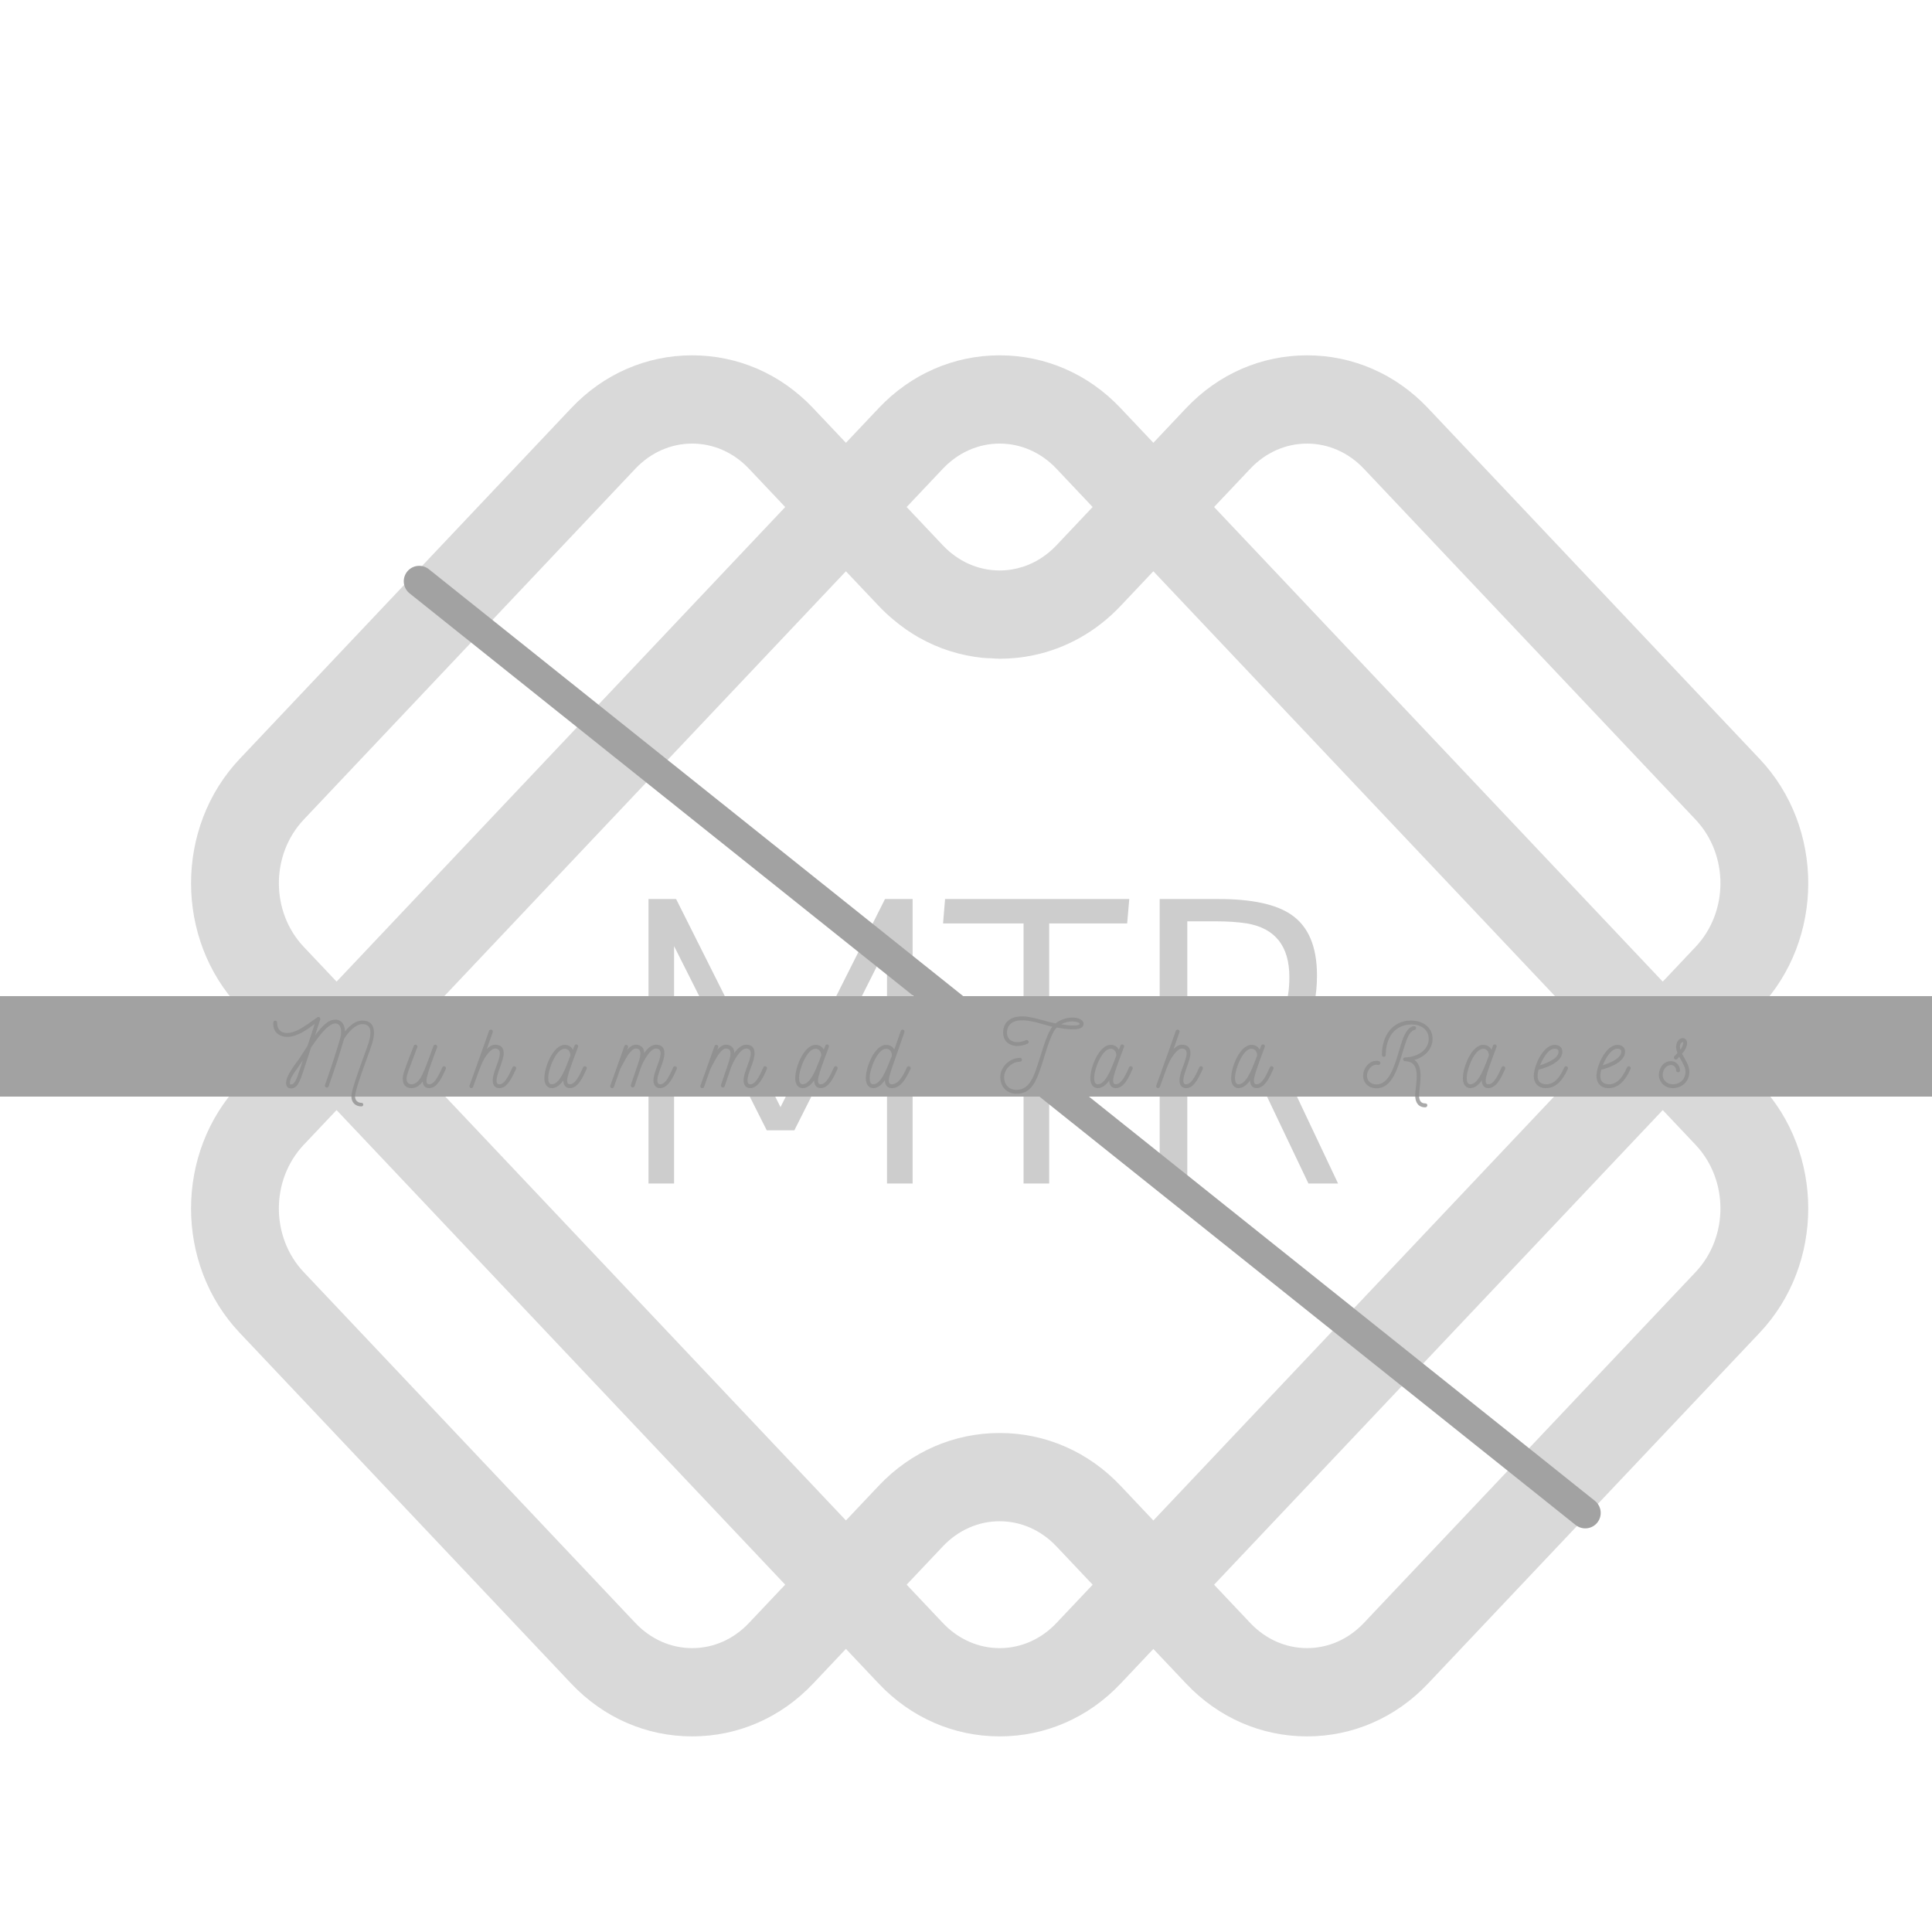 <svg xmlns="http://www.w3.org/2000/svg" xmlns:xlink="http://www.w3.org/1999/xlink" width="500" zoomAndPan="magnify" viewBox="0 0 375 375" height="500" preserveAspectRatio="xMidYMid meet" version="1.0"><defs><filter x="0%" y="0%" width="100%" height="100%" id="de567ae8cb"><feColorMatrix values="0 0 0 0 1 0 0 0 0 1 0 0 0 0 1 0 0 0 1 0" color-interpolation-filters="sRGB"/></filter><g/><mask id="f8466dc4dc"><g filter="url(#de567ae8cb)"><rect x="-37.5" width="450" fill="#000000" y="-37.5" height="450" fill-opacity="0.329"/></g></mask><clipPath id="ca1155dcb4"><path d="M 2 0.879 L 316 0.879 L 316 269.266 L 2 269.266 Z M 2 0.879 " clip-rule="nonzero"/></clipPath><clipPath id="2b6a65431b"><path d="M 299.523 135 L 306.547 127.57 C 319.125 114.262 319.125 92.613 306.547 79.312 L 242.16 11.203 C 235.918 4.602 227.586 0.969 218.695 0.969 C 209.805 0.973 201.473 4.605 195.234 11.207 L 188.867 17.945 L 182.496 11.207 C 176.258 4.605 167.926 0.969 159.035 0.969 C 150.145 0.969 141.812 4.602 135.57 11.203 L 129.195 17.949 L 122.809 11.199 C 116.57 4.602 108.238 0.969 99.348 0.969 C 90.457 0.969 82.121 4.605 75.887 11.207 L 11.516 79.309 C -1.059 92.613 -1.059 114.262 11.516 127.566 L 18.547 135 L 11.516 142.434 C -1.059 155.738 -1.062 177.383 11.516 190.691 L 75.883 258.793 C 82.125 265.395 90.457 269.031 99.348 269.031 C 108.238 269.031 116.57 265.398 122.809 258.801 L 129.191 252.047 L 135.57 258.797 C 141.812 265.398 150.141 269.031 159.031 269.031 C 167.922 269.031 176.254 265.398 182.496 258.797 L 188.863 252.059 L 195.234 258.793 C 201.473 265.395 209.805 269.031 218.695 269.031 C 218.695 269.031 218.695 269.031 218.699 269.031 C 227.586 269.031 235.918 265.398 242.16 258.797 L 306.547 190.691 C 319.121 177.387 319.121 155.738 306.547 142.43 Z M 135.57 220.375 L 129.195 227.117 L 42.117 135 L 85.652 88.941 L 129.191 42.883 L 135.57 49.625 C 136.457 50.566 137.395 51.426 138.363 52.246 C 139.949 53.582 141.625 54.766 143.391 55.766 C 143.398 55.77 143.402 55.77 143.406 55.77 C 145.301 56.84 147.289 57.707 149.348 58.363 C 149.371 58.371 149.398 58.375 149.426 58.383 C 151.465 59.027 153.57 59.469 155.723 59.688 C 156.273 59.746 156.836 59.746 157.395 59.773 C 157.938 59.801 158.477 59.859 159.027 59.859 C 161.25 59.859 163.438 59.633 165.566 59.188 C 171.953 57.855 177.812 54.574 182.492 49.625 L 188.379 43.395 L 188.863 42.879 L 275.949 135 L 188.867 227.125 L 182.492 220.379 C 176.254 213.781 167.922 210.145 159.031 210.145 C 159.027 210.145 159.027 210.145 159.027 210.145 C 150.141 210.145 141.809 213.777 135.57 220.375 Z M 207.68 22.977 C 210.648 19.832 214.562 18.102 218.699 18.102 C 222.832 18.102 226.746 19.832 229.719 22.973 L 294.105 91.078 C 300.547 97.895 300.547 108.984 294.105 115.797 L 287.738 122.535 L 200.652 30.41 Z M 148.012 22.973 C 150.988 19.832 154.898 18.098 159.035 18.098 C 163.168 18.098 167.082 19.832 170.055 22.973 L 177.082 30.41 L 170.051 37.852 C 168.191 39.816 165.969 41.23 163.551 42.012 C 162.102 42.48 160.582 42.727 159.031 42.727 C 154.898 42.727 150.984 40.996 148.012 37.855 L 140.98 30.414 Z M 23.961 115.793 C 17.52 108.98 17.52 97.895 23.957 91.078 L 88.328 22.973 C 91.301 19.832 95.215 18.098 99.348 18.098 C 103.48 18.098 107.395 19.828 110.367 22.973 L 117.41 30.418 L 73.871 76.477 L 30.332 122.531 Z M 99.348 251.902 C 95.215 251.902 91.301 250.168 88.328 247.023 L 23.957 178.922 C 17.516 172.105 17.516 161.02 23.957 154.203 L 30.328 147.465 L 117.406 239.582 L 110.363 247.027 C 107.398 250.172 103.484 251.902 99.348 251.902 Z M 159.035 251.902 C 154.898 251.902 150.988 250.168 148.012 247.027 L 140.98 239.582 L 148.012 232.145 C 150.98 229.004 154.895 227.273 159.031 227.273 C 163.164 227.273 167.078 229.004 170.051 232.148 L 177.086 239.59 L 170.055 247.027 C 167.082 250.168 163.168 251.902 159.035 251.902 Z M 294.105 178.922 L 229.715 247.027 C 226.746 250.168 222.832 251.898 218.695 251.898 C 214.562 251.898 210.648 250.168 207.68 247.027 L 200.652 239.59 L 287.738 147.465 L 294.105 154.203 C 300.547 161.016 300.547 172.105 294.105 178.922 Z M 294.105 178.922 " clip-rule="nonzero"/></clipPath><clipPath id="d3038ab601"><rect x="0" width="318" y="0" height="271"/></clipPath><mask id="0c861fbe69"><g filter="url(#de567ae8cb)"><rect x="-37.5" width="450" fill="#000000" y="-37.5" height="450" fill-opacity="0.329"/></g></mask><clipPath id="6f5e049100"><rect x="0" width="142" y="0" height="95"/></clipPath><mask id="21bf294caa"><g filter="url(#de567ae8cb)"><rect x="-37.5" width="450" fill="#000000" y="-37.5" height="450" fill-opacity="0.737"/></g></mask><clipPath id="617935519b"><path d="M 0.078 4 L 21 4 L 21 22 L 0.078 22 Z M 0.078 4 " clip-rule="nonzero"/></clipPath><clipPath id="7abf250888"><rect x="0" width="284" y="0" height="23"/></clipPath></defs><g mask="url(#f8466dc4dc)"><g transform="matrix(1, 0, 0, 1, 35, 68)"><g clip-path="url(#d3038ab601)"><g clip-path="url(#ca1155dcb4)"><g clip-path="url(#2b6a65431b)"><path fill="#8b8b8b" d="M 0.281 0.969 L 0.281 269.031 L 317.32 269.031 L 317.32 0.969 Z M 0.281 0.969 " fill-opacity="1" fill-rule="nonzero"/></g></g></g></g></g><g mask="url(#0c861fbe69)"><g transform="matrix(1, 0, 0, 1, 119, 156)"><g clip-path="url(#6f5e049100)"><g fill="#666666" fill-opacity="1"><g transform="translate(1.184, 73.722)"><g><path d="M 5.688 0 L 5.688 -55.219 L 11.047 -55.219 L 31.312 -14.828 L 51.594 -55.219 L 56.953 -55.219 L 56.953 0 L 51.984 0 L 51.984 -46.078 L 34 -10.328 L 28.641 -10.328 L 10.656 -46.078 L 10.656 0 Z M 5.688 0 "/></g></g></g><g fill="#666666" fill-opacity="1"><g transform="translate(60.501, 73.722)"><g><path d="M 19.172 0 L 19.172 -50.484 L 3.547 -50.484 L 3.938 -55.219 L 39.688 -55.219 L 39.281 -50.484 L 24.141 -50.484 L 24.141 0 Z M 19.172 0 "/></g></g></g><g fill="#666666" fill-opacity="1"><g transform="translate(99.782, 73.722)"><g><path d="M 36.844 -40.391 C 36.844 -32.816 34.238 -27.742 29.031 -25.172 L 40.938 0 L 35.188 0 L 23.984 -23.516 C 22.086 -23.191 20.008 -23.031 17.75 -23.031 L 11.672 -23.031 L 11.672 0 L 6.312 0 L 6.312 -55.219 L 17.75 -55.219 C 24.164 -55.219 28.848 -54.219 31.797 -52.219 C 35.16 -49.957 36.844 -46.016 36.844 -40.391 Z M 11.672 -50.891 L 11.672 -27.375 L 17.359 -27.375 C 22.035 -27.375 25.555 -28.32 27.922 -30.219 C 30.297 -32.113 31.484 -35.398 31.484 -40.078 C 31.484 -46.066 28.742 -49.535 23.266 -50.484 C 21.535 -50.754 19.566 -50.891 17.359 -50.891 Z M 11.672 -50.891 "/></g></g></g></g></g></g><path stroke-linecap="butt" transform="matrix(0.751, 0, 0, 0.75, -19.322, 193.347)" fill="none" stroke-linejoin="miter" d="M 0.002 13.001 L 551.523 13.001 " stroke="#a2a2a2" stroke-width="26" stroke-opacity="1" stroke-miterlimit="4"/><path stroke-linecap="round" transform="matrix(0.587, 0.469, -0.468, 0.586, 80.899, 108.611)" fill="none" stroke-linejoin="miter" d="M 3.998 3.999 L 389.55 4 " stroke="#a2a2a2" stroke-width="8" stroke-opacity="1" stroke-miterlimit="4"/><g mask="url(#21bf294caa)"><g transform="matrix(1, 0, 0, 1, 52, 193)"><g clip-path="url(#7abf250888)"><g clip-path="url(#617935519b)"><g fill="#8b8b8b" fill-opacity="1"><g transform="translate(1.033, 18.204)"><g><path d="M 19.555 -10.77 C 19.555 -12.316 18.773 -13.113 17.266 -13.113 C 16.023 -13.113 14.887 -12.191 13.93 -11.02 C 13.93 -12.262 13.254 -13.289 12.102 -13.289 C 10.629 -13.289 9.566 -12.086 8.129 -10.258 L 9.121 -13.309 C 9.176 -13.484 9.102 -13.805 8.766 -13.805 C 8.695 -13.805 8.625 -13.789 8.555 -13.734 C 8.305 -13.559 7.984 -13.344 7.664 -13.113 C 6.176 -12.031 4.312 -10.699 2.68 -10.699 C 1.508 -10.699 0.762 -11.355 0.762 -12.688 C 0.762 -12.902 0.621 -13.098 0.391 -13.098 C 0.215 -13.098 0.035 -12.953 0.02 -12.777 C -0.16 -11.055 1.027 -9.953 2.68 -9.953 C 4.754 -9.953 6.582 -11.391 8.055 -12.457 L 6.672 -8.234 C 6.637 -8.164 5.109 -5.785 5.004 -5.645 C 3.441 -3.602 2.504 -2.059 2.484 -1.066 C 2.484 -0.445 2.77 0.055 3.426 0.055 C 4.598 0.055 5.074 -0.906 6.016 -3.816 L 7.348 -7.898 C 8.695 -9.848 10.594 -12.547 12.066 -12.547 C 12.863 -12.547 13.184 -11.816 13.184 -10.914 C 13.184 -10.488 13.098 -9.973 12.918 -9.371 C 12.102 -6.617 11.055 -3.441 10.043 -0.602 C 9.973 -0.371 10.113 -0.105 10.398 -0.105 C 10.559 -0.105 10.699 -0.195 10.754 -0.355 C 12.367 -4.988 12.582 -5.66 13.754 -9.566 C 14.605 -10.895 15.969 -12.422 17.266 -12.422 C 18.312 -12.422 18.863 -11.941 18.863 -10.77 C 18.863 -9.547 18.332 -8.234 17.602 -6.227 C 16.84 -4.117 15.172 0.336 15.172 1.613 C 15.172 2.734 15.898 3.551 17.125 3.551 C 17.32 3.551 17.48 3.391 17.48 3.195 C 17.48 3 17.32 2.855 17.125 2.855 C 16.434 2.855 15.883 2.414 15.883 1.613 C 15.883 0.516 17.496 -3.902 18.258 -5.98 C 19.004 -8.039 19.59 -9.492 19.555 -10.77 Z M 5.305 -4.047 C 4.523 -1.613 4.152 -0.711 3.426 -0.711 C 3.301 -0.711 3.23 -0.816 3.23 -0.992 C 3.246 -2.059 4.012 -2.805 5.625 -5.219 C 5.715 -5.34 5.715 -5.34 5.75 -5.414 Z M 5.305 -4.047 "/></g></g></g></g><g fill="#8b8b8b" fill-opacity="1"><g transform="translate(26.425, 18.204)"><g><path d="M 7.934 -4.223 C 7.879 -4.242 7.824 -4.258 7.773 -4.258 C 7.629 -4.258 7.488 -4.172 7.434 -4.027 C 6.422 -1.758 5.73 -0.746 4.879 -0.746 C 4.508 -0.746 4.348 -0.977 4.348 -1.492 C 4.348 -1.969 4.754 -3.406 5.43 -5.234 C 5.695 -5.945 6.035 -6.902 6.422 -7.934 C 6.512 -8.164 6.336 -8.43 6.051 -8.43 C 5.91 -8.43 5.766 -8.34 5.715 -8.199 C 4.793 -5.68 4.133 -3.797 3.512 -2.555 C 2.93 -1.348 2.199 -0.746 1.473 -0.746 C 0.836 -0.746 0.496 -1.117 0.496 -1.844 C 0.496 -2.555 0.691 -2.93 2.574 -7.934 C 2.66 -8.164 2.52 -8.43 2.219 -8.43 C 2.074 -8.43 1.934 -8.34 1.883 -8.199 C 0.176 -3.781 -0.25 -2.734 -0.25 -1.844 C -0.25 -0.641 0.336 0 1.457 0 L 1.473 0 C 2.27 0 3.086 -0.531 3.602 -1.262 C 3.707 -0.48 4.098 0 4.879 0 C 6.07 0 6.957 -1.082 8.109 -3.727 C 8.129 -3.781 8.145 -3.832 8.145 -3.887 C 8.145 -4.027 8.055 -4.152 7.934 -4.223 Z M 7.934 -4.223 "/></g></g></g><g fill="#8b8b8b" fill-opacity="1"><g transform="translate(40.088, 18.204)"><g><path d="M 7.879 -4.223 C 7.824 -4.242 7.773 -4.258 7.719 -4.258 C 7.578 -4.258 7.453 -4.172 7.383 -4.027 C 6.371 -1.738 5.68 -0.746 4.828 -0.746 C 4.453 -0.746 4.293 -0.977 4.293 -1.492 C 4.293 -2.77 5.68 -5.414 5.68 -6.762 C 5.68 -7.703 5.27 -8.43 4.012 -8.43 C 3.441 -8.43 2.91 -8.109 2.395 -7.594 C 3 -9.281 3.391 -10.398 3.551 -10.859 C 3.637 -11.09 3.461 -11.355 3.195 -11.355 C 3.035 -11.355 2.891 -11.27 2.84 -11.125 C 2.254 -9.406 0.727 -5.18 -0.957 -0.496 C -1.027 -0.301 -0.922 -0.09 -0.727 -0.02 C -0.531 0.035 -0.32 -0.055 -0.25 -0.266 C 1.332 -4.598 1.492 -5.289 2.609 -6.707 C 3.07 -7.277 3.566 -7.684 4.012 -7.684 C 4.703 -7.684 4.934 -7.277 4.934 -6.762 C 4.934 -5.395 3.551 -3.125 3.551 -1.492 C 3.551 -0.621 3.957 0 4.828 0 C 6.035 0 6.867 -1.047 8.074 -3.727 C 8.09 -3.781 8.109 -3.832 8.109 -3.867 C 8.109 -4.027 8.02 -4.152 7.879 -4.223 Z M 7.879 -4.223 "/></g></g></g><g fill="#8b8b8b" fill-opacity="1"><g transform="translate(53.717, 18.204)"><g><path d="M 7.949 -4.223 C 7.898 -4.242 7.844 -4.258 7.789 -4.258 C 7.648 -4.258 7.523 -4.172 7.453 -4.027 L 7.434 -3.977 C 6.848 -2.66 5.996 -0.746 4.898 -0.746 C 4.523 -0.746 4.367 -0.957 4.367 -1.492 C 4.367 -2.27 4.949 -3.816 5.59 -5.605 L 6.477 -7.984 C 6.566 -8.199 6.422 -8.48 6.141 -8.48 C 5.98 -8.48 5.84 -8.395 5.785 -8.25 C 5.695 -8.02 5.59 -7.754 5.484 -7.453 C 5.164 -8.09 4.613 -8.395 3.867 -8.395 C 1.738 -8.395 -0.055 -4.242 -0.055 -1.918 C -0.055 -0.852 0.406 0 1.402 0 C 2.164 0 2.91 -0.496 3.621 -1.492 C 3.621 -0.621 4.047 0 4.898 0 C 6.496 0 7.453 -2.184 8.129 -3.672 L 8.145 -3.727 C 8.164 -3.781 8.18 -3.832 8.18 -3.887 C 8.18 -4.027 8.09 -4.152 7.949 -4.223 Z M 1.383 -0.746 C 0.852 -0.746 0.691 -1.262 0.691 -2.039 C 0.727 -3.797 2.234 -7.613 3.867 -7.648 C 4.508 -7.648 4.969 -7.168 5.004 -6.352 L 4.578 -5.219 C 3.867 -3.406 2.82 -0.746 1.383 -0.746 Z M 1.383 -0.746 "/></g></g></g><g fill="#8b8b8b" fill-opacity="1"><g transform="translate(67.416, 18.204)"><g><path d="M 11.977 -3.887 C 11.977 -4.082 11.781 -4.258 11.605 -4.258 C 11.465 -4.258 11.305 -4.172 11.25 -4.027 C 10.293 -1.793 9.582 -0.746 8.711 -0.746 C 8.34 -0.746 8.18 -0.977 8.18 -1.492 C 8.18 -3.016 9.547 -5.059 9.547 -6.762 C 9.547 -7.703 9.156 -8.43 7.879 -8.43 C 7.043 -8.43 6.141 -7.613 5.625 -6.797 C 5.625 -7.738 5.059 -8.43 3.992 -8.43 C 3.391 -8.43 2.82 -8.02 2.309 -7.418 C 2.359 -7.594 2.414 -7.738 2.484 -7.898 C 2.574 -8.129 2.395 -8.395 2.129 -8.395 C 1.969 -8.395 1.828 -8.305 1.773 -8.145 C 0.871 -5.59 -0.055 -3.035 -0.957 -0.48 C -1.027 -0.285 -0.922 -0.07 -0.727 0 C -0.531 0.055 -0.32 -0.035 -0.25 -0.25 L 0.957 -3.672 C 1.066 -3.957 2.129 -5.91 2.449 -6.387 C 2.965 -7.117 3.496 -7.684 3.992 -7.684 C 4.633 -7.684 4.879 -7.348 4.879 -6.691 C 4.879 -6.07 4.613 -5.27 4.242 -4.188 C 4.223 -4.152 3.051 -0.676 3.035 -0.621 C 2.945 -0.391 3.125 -0.125 3.391 -0.125 C 3.551 -0.125 3.691 -0.215 3.746 -0.371 C 3.727 -0.336 4.914 -3.816 4.949 -3.922 C 5.465 -5.359 6.848 -7.684 7.879 -7.684 C 8.59 -7.684 8.801 -7.277 8.801 -6.762 C 8.801 -5.305 7.418 -3.105 7.418 -1.492 C 7.418 -0.621 7.844 0 8.711 0 C 10.293 0 11.27 -2.184 11.926 -3.672 C 11.961 -3.797 11.977 -3.832 11.977 -3.887 Z M 11.977 -3.887 "/></g></g></g><g fill="#8b8b8b" fill-opacity="1"><g transform="translate(84.912, 18.204)"><g><path d="M 11.977 -3.887 C 11.977 -4.082 11.781 -4.258 11.605 -4.258 C 11.465 -4.258 11.305 -4.172 11.25 -4.027 C 10.293 -1.793 9.582 -0.746 8.711 -0.746 C 8.34 -0.746 8.18 -0.977 8.18 -1.492 C 8.18 -3.016 9.547 -5.059 9.547 -6.762 C 9.547 -7.703 9.156 -8.43 7.879 -8.43 C 7.043 -8.43 6.141 -7.613 5.625 -6.797 C 5.625 -7.738 5.059 -8.43 3.992 -8.43 C 3.391 -8.43 2.82 -8.02 2.309 -7.418 C 2.359 -7.594 2.414 -7.738 2.484 -7.898 C 2.574 -8.129 2.395 -8.395 2.129 -8.395 C 1.969 -8.395 1.828 -8.305 1.773 -8.145 C 0.871 -5.59 -0.055 -3.035 -0.957 -0.48 C -1.027 -0.285 -0.922 -0.07 -0.727 0 C -0.531 0.055 -0.32 -0.035 -0.25 -0.25 L 0.957 -3.672 C 1.066 -3.957 2.129 -5.91 2.449 -6.387 C 2.965 -7.117 3.496 -7.684 3.992 -7.684 C 4.633 -7.684 4.879 -7.348 4.879 -6.691 C 4.879 -6.07 4.613 -5.27 4.242 -4.188 C 4.223 -4.152 3.051 -0.676 3.035 -0.621 C 2.945 -0.391 3.125 -0.125 3.391 -0.125 C 3.551 -0.125 3.691 -0.215 3.746 -0.371 C 3.727 -0.336 4.914 -3.816 4.949 -3.922 C 5.465 -5.359 6.848 -7.684 7.879 -7.684 C 8.59 -7.684 8.801 -7.277 8.801 -6.762 C 8.801 -5.305 7.418 -3.105 7.418 -1.492 C 7.418 -0.621 7.844 0 8.711 0 C 10.293 0 11.27 -2.184 11.926 -3.672 C 11.961 -3.797 11.977 -3.832 11.977 -3.887 Z M 11.977 -3.887 "/></g></g></g><g fill="#8b8b8b" fill-opacity="1"><g transform="translate(102.408, 18.204)"><g><path d="M 7.949 -4.223 C 7.898 -4.242 7.844 -4.258 7.789 -4.258 C 7.648 -4.258 7.523 -4.172 7.453 -4.027 L 7.434 -3.977 C 6.848 -2.66 5.996 -0.746 4.898 -0.746 C 4.523 -0.746 4.367 -0.957 4.367 -1.492 C 4.367 -2.27 4.949 -3.816 5.59 -5.605 L 6.477 -7.984 C 6.566 -8.199 6.422 -8.48 6.141 -8.48 C 5.98 -8.48 5.84 -8.395 5.785 -8.25 C 5.695 -8.02 5.59 -7.754 5.484 -7.453 C 5.164 -8.09 4.613 -8.395 3.867 -8.395 C 1.738 -8.395 -0.055 -4.242 -0.055 -1.918 C -0.055 -0.852 0.406 0 1.402 0 C 2.164 0 2.91 -0.496 3.621 -1.492 C 3.621 -0.621 4.047 0 4.898 0 C 6.496 0 7.453 -2.184 8.129 -3.672 L 8.145 -3.727 C 8.164 -3.781 8.18 -3.832 8.18 -3.887 C 8.18 -4.027 8.09 -4.152 7.949 -4.223 Z M 1.383 -0.746 C 0.852 -0.746 0.691 -1.262 0.691 -2.039 C 0.727 -3.797 2.234 -7.613 3.867 -7.648 C 4.508 -7.648 4.969 -7.168 5.004 -6.352 L 4.578 -5.219 C 3.867 -3.406 2.82 -0.746 1.383 -0.746 Z M 1.383 -0.746 "/></g></g></g><g fill="#8b8b8b" fill-opacity="1"><g transform="translate(116.108, 18.204)"><g><path d="M 8.43 -4.223 C 8.375 -4.242 8.324 -4.258 8.285 -4.258 C 8.145 -4.258 8.004 -4.172 7.934 -4.047 C 7.098 -2.219 6.246 -0.746 4.969 -0.746 C 4.559 -0.746 4.402 -1.066 4.402 -1.492 C 4.402 -1.953 4.719 -3 4.988 -3.816 C 5.145 -4.312 7.258 -10.344 7.434 -10.859 C 7.508 -11.055 7.383 -11.355 7.082 -11.355 C 6.938 -11.355 6.797 -11.27 6.742 -11.125 L 5.801 -8.41 L 5.465 -7.488 C 5.18 -8.039 4.668 -8.395 3.867 -8.395 C 1.723 -8.395 -0.055 -4.242 -0.055 -1.918 C -0.055 -0.852 0.406 0 1.402 0 C 2.309 0 3.035 -0.676 3.656 -1.562 C 3.656 -0.566 4.133 0 4.969 0 C 6.602 0 7.594 -1.508 8.625 -3.727 C 8.641 -3.781 8.66 -3.832 8.66 -3.887 C 8.66 -4.027 8.57 -4.152 8.43 -4.223 Z M 1.383 -0.746 C 0.852 -0.746 0.691 -1.262 0.691 -2.039 C 0.727 -3.797 2.234 -7.594 3.867 -7.648 C 4.559 -7.648 4.969 -7.168 5.004 -6.352 C 5.004 -6.316 5.004 -6.281 4.988 -6.227 C 4.863 -5.945 4.738 -5.59 4.578 -5.219 C 3.867 -3.406 2.82 -0.746 1.383 -0.746 Z M 1.383 -0.746 "/></g></g></g><g fill="#8b8b8b" fill-opacity="1"><g transform="translate(130.286, 18.204)"><g/></g></g><g fill="#8b8b8b" fill-opacity="1"><g transform="translate(142.158, 18.204)"><g><path d="M 16.164 -12.477 C 16.164 -13.289 15.047 -13.699 14.02 -13.699 C 12.938 -13.699 11.621 -13.309 10.734 -12.562 C 8.711 -12.938 6.141 -13.93 4.242 -13.93 C 1.918 -13.93 0.551 -12.758 0.551 -10.77 C 0.551 -9.156 1.688 -8.18 3.336 -8.18 C 3.977 -8.18 4.668 -8.34 5.289 -8.625 C 5.43 -8.695 5.5 -8.82 5.5 -8.961 C 5.5 -9.102 5.395 -9.332 5.145 -9.332 C 5.074 -9.332 5.023 -9.316 4.969 -9.297 C 4.453 -9.066 3.887 -8.926 3.355 -8.926 C 2.129 -8.926 1.312 -9.527 1.297 -10.77 C 1.297 -12.281 2.379 -13.168 4.207 -13.168 C 6.211 -13.168 8.535 -12.262 10.098 -11.926 C 9.992 -11.766 9.867 -11.605 9.777 -11.445 C 9.031 -10.168 8.41 -8.215 7.969 -6.777 C 6.727 -3.07 6.086 0.371 3.07 0.336 C 1.773 0.336 0.746 -0.602 0.746 -2.113 C 0.746 -3.727 2.27 -5.129 3.832 -5.129 C 4.047 -5.129 4.207 -5.289 4.207 -5.5 C 4.207 -5.715 4.047 -5.875 3.832 -5.875 C 1.883 -5.875 0 -4.207 0 -2.113 C 0 -0.285 1.262 1.082 3.07 1.082 C 6.211 1.137 7.117 -1.383 8.676 -6.547 C 9.121 -7.949 9.723 -9.883 10.418 -11.074 C 10.574 -11.32 10.754 -11.551 10.965 -11.766 C 12.086 -11.551 13.184 -11.41 14.055 -11.41 C 15.297 -11.41 16.129 -11.676 16.164 -12.477 Z M 14.055 -12.156 C 13.469 -12.156 12.652 -12.242 11.801 -12.387 C 12.402 -12.723 13.309 -12.953 14 -12.953 C 14.516 -12.953 15.402 -12.758 15.402 -12.492 C 15.402 -12.242 14.887 -12.156 14.055 -12.156 Z M 14.055 -12.156 "/></g></g></g><g fill="#8b8b8b" fill-opacity="1"><g transform="translate(159.689, 18.204)"><g><path d="M 7.949 -4.223 C 7.898 -4.242 7.844 -4.258 7.789 -4.258 C 7.648 -4.258 7.523 -4.172 7.453 -4.027 L 7.434 -3.977 C 6.848 -2.66 5.996 -0.746 4.898 -0.746 C 4.523 -0.746 4.367 -0.957 4.367 -1.492 C 4.367 -2.27 4.949 -3.816 5.59 -5.605 L 6.477 -7.984 C 6.566 -8.199 6.422 -8.48 6.141 -8.48 C 5.98 -8.48 5.84 -8.395 5.785 -8.25 C 5.695 -8.02 5.59 -7.754 5.484 -7.453 C 5.164 -8.09 4.613 -8.395 3.867 -8.395 C 1.738 -8.395 -0.055 -4.242 -0.055 -1.918 C -0.055 -0.852 0.406 0 1.402 0 C 2.164 0 2.91 -0.496 3.621 -1.492 C 3.621 -0.621 4.047 0 4.898 0 C 6.496 0 7.453 -2.184 8.129 -3.672 L 8.145 -3.727 C 8.164 -3.781 8.18 -3.832 8.18 -3.887 C 8.18 -4.027 8.09 -4.152 7.949 -4.223 Z M 1.383 -0.746 C 0.852 -0.746 0.691 -1.262 0.691 -2.039 C 0.727 -3.797 2.234 -7.613 3.867 -7.648 C 4.508 -7.648 4.969 -7.168 5.004 -6.352 L 4.578 -5.219 C 3.867 -3.406 2.82 -0.746 1.383 -0.746 Z M 1.383 -0.746 "/></g></g></g><g fill="#8b8b8b" fill-opacity="1"><g transform="translate(173.388, 18.204)"><g><path d="M 7.879 -4.223 C 7.824 -4.242 7.773 -4.258 7.719 -4.258 C 7.578 -4.258 7.453 -4.172 7.383 -4.027 C 6.371 -1.738 5.68 -0.746 4.828 -0.746 C 4.453 -0.746 4.293 -0.977 4.293 -1.492 C 4.293 -2.77 5.68 -5.414 5.68 -6.762 C 5.68 -7.703 5.27 -8.43 4.012 -8.43 C 3.441 -8.43 2.91 -8.109 2.395 -7.594 C 3 -9.281 3.391 -10.398 3.551 -10.859 C 3.637 -11.09 3.461 -11.355 3.195 -11.355 C 3.035 -11.355 2.891 -11.27 2.84 -11.125 C 2.254 -9.406 0.727 -5.18 -0.957 -0.496 C -1.027 -0.301 -0.922 -0.09 -0.727 -0.02 C -0.531 0.035 -0.32 -0.055 -0.25 -0.266 C 1.332 -4.598 1.492 -5.289 2.609 -6.707 C 3.07 -7.277 3.566 -7.684 4.012 -7.684 C 4.703 -7.684 4.934 -7.277 4.934 -6.762 C 4.934 -5.395 3.551 -3.125 3.551 -1.492 C 3.551 -0.621 3.957 0 4.828 0 C 6.035 0 6.867 -1.047 8.074 -3.727 C 8.09 -3.781 8.109 -3.832 8.109 -3.867 C 8.109 -4.027 8.02 -4.152 7.879 -4.223 Z M 7.879 -4.223 "/></g></g></g><g fill="#8b8b8b" fill-opacity="1"><g transform="translate(187.017, 18.204)"><g><path d="M 7.949 -4.223 C 7.898 -4.242 7.844 -4.258 7.789 -4.258 C 7.648 -4.258 7.523 -4.172 7.453 -4.027 L 7.434 -3.977 C 6.848 -2.66 5.996 -0.746 4.898 -0.746 C 4.523 -0.746 4.367 -0.957 4.367 -1.492 C 4.367 -2.27 4.949 -3.816 5.59 -5.605 L 6.477 -7.984 C 6.566 -8.199 6.422 -8.48 6.141 -8.48 C 5.98 -8.48 5.84 -8.395 5.785 -8.25 C 5.695 -8.02 5.59 -7.754 5.484 -7.453 C 5.164 -8.09 4.613 -8.395 3.867 -8.395 C 1.738 -8.395 -0.055 -4.242 -0.055 -1.918 C -0.055 -0.852 0.406 0 1.402 0 C 2.164 0 2.91 -0.496 3.621 -1.492 C 3.621 -0.621 4.047 0 4.898 0 C 6.496 0 7.453 -2.184 8.129 -3.672 L 8.145 -3.727 C 8.164 -3.781 8.18 -3.832 8.18 -3.887 C 8.18 -4.027 8.09 -4.152 7.949 -4.223 Z M 1.383 -0.746 C 0.852 -0.746 0.691 -1.262 0.691 -2.039 C 0.727 -3.797 2.234 -7.613 3.867 -7.648 C 4.508 -7.648 4.969 -7.168 5.004 -6.352 L 4.578 -5.219 C 3.867 -3.406 2.82 -0.746 1.383 -0.746 Z M 1.383 -0.746 "/></g></g></g><g fill="#8b8b8b" fill-opacity="1"><g transform="translate(200.716, 18.204)"><g/></g></g><g fill="#8b8b8b" fill-opacity="1"><g transform="translate(212.588, 18.204)"><g><path d="M 13.469 -9.441 C 13.559 -11.586 11.816 -13.113 9.297 -13.113 C 5.75 -13.113 3.637 -10.238 3.637 -6.441 C 3.637 -6.227 3.816 -6.07 4.012 -6.07 C 4.223 -6.07 4.383 -6.227 4.383 -6.441 C 4.383 -9.777 6.105 -12.297 9.297 -12.352 C 11.285 -12.387 12.777 -11.32 12.723 -9.441 C 12.633 -7.383 10.594 -6.051 8.18 -5.961 C 7.898 -5.961 7.754 -5.785 7.754 -5.59 C 7.754 -5.414 7.898 -5.219 8.18 -5.219 C 9.992 -5.199 10.398 -3.816 10.398 -2.309 C 10.398 -1.066 10.098 0.586 10.098 1.402 C 10.098 2.805 10.734 3.727 12.051 3.727 C 12.281 3.727 12.457 3.551 12.457 3.316 C 12.457 3.086 12.281 2.965 12.051 2.965 C 11.25 2.965 10.879 2.504 10.844 1.402 C 10.844 0.957 11.145 -1.188 11.145 -2.324 C 11.145 -3.637 10.879 -4.828 9.953 -5.484 C 11.961 -6.035 13.398 -7.523 13.469 -9.441 Z M 9.406 -10.984 C 9.582 -11.145 9.777 -11.25 9.953 -11.285 C 10.113 -11.32 10.273 -11.43 10.273 -11.711 C 10.273 -11.906 10.078 -12.031 9.867 -12.031 C 9.617 -12.031 9.227 -11.855 8.906 -11.57 C 7.949 -10.684 7.469 -8.945 6.902 -7.027 C 6.07 -4.312 5.059 -0.711 2.574 -0.711 C 1.598 -0.711 0.746 -1.312 0.746 -2.379 C 0.746 -3.441 1.598 -4.543 2.574 -4.543 C 2.68 -4.543 2.785 -4.523 2.875 -4.508 C 3.141 -4.438 3.336 -4.633 3.336 -4.879 C 3.336 -5.199 3.035 -5.305 2.555 -5.305 C 1.207 -5.305 0 -3.922 0 -2.379 C 0 -0.922 1.137 0.035 2.59 0.035 C 5.535 0.035 6.637 -3.621 7.613 -6.812 C 8.109 -8.43 8.641 -10.363 9.406 -10.984 Z M 9.406 -10.984 "/></g></g></g><g fill="#8b8b8b" fill-opacity="1"><g transform="translate(232, 18.204)"><g><path d="M 7.949 -4.223 C 7.898 -4.242 7.844 -4.258 7.789 -4.258 C 7.648 -4.258 7.523 -4.172 7.453 -4.027 L 7.434 -3.977 C 6.848 -2.66 5.996 -0.746 4.898 -0.746 C 4.523 -0.746 4.367 -0.957 4.367 -1.492 C 4.367 -2.27 4.949 -3.816 5.59 -5.605 L 6.477 -7.984 C 6.566 -8.199 6.422 -8.48 6.141 -8.48 C 5.98 -8.48 5.84 -8.395 5.785 -8.25 C 5.695 -8.02 5.59 -7.754 5.484 -7.453 C 5.164 -8.09 4.613 -8.395 3.867 -8.395 C 1.738 -8.395 -0.055 -4.242 -0.055 -1.918 C -0.055 -0.852 0.406 0 1.402 0 C 2.164 0 2.91 -0.496 3.621 -1.492 C 3.621 -0.621 4.047 0 4.898 0 C 6.496 0 7.453 -2.184 8.129 -3.672 L 8.145 -3.727 C 8.164 -3.781 8.18 -3.832 8.18 -3.887 C 8.18 -4.027 8.09 -4.152 7.949 -4.223 Z M 1.383 -0.746 C 0.852 -0.746 0.691 -1.262 0.691 -2.039 C 0.727 -3.797 2.234 -7.613 3.867 -7.648 C 4.508 -7.648 4.969 -7.168 5.004 -6.352 L 4.578 -5.219 C 3.867 -3.406 2.82 -0.746 1.383 -0.746 Z M 1.383 -0.746 "/></g></g></g><g fill="#8b8b8b" fill-opacity="1"><g transform="translate(245.699, 18.204)"><g><path d="M 6.422 -4.223 C 6.227 -4.293 6.016 -4.207 5.926 -4.027 C 4.934 -1.738 3.797 -0.711 2.344 -0.746 C 1.277 -0.781 0.711 -1.402 0.746 -2.414 C 0.762 -2.785 0.816 -3.125 0.941 -3.586 C 2.91 -4.062 5.555 -5.199 5.555 -7.082 C 5.555 -7.934 4.934 -8.395 4.047 -8.395 C 1.953 -8.395 0.105 -4.703 0 -2.43 C -0.035 -0.977 0.852 0 2.324 0 C 4.117 0 5.465 -1.172 6.617 -3.727 C 6.637 -3.781 6.656 -3.816 6.656 -3.867 C 6.656 -4.012 6.566 -4.152 6.422 -4.223 Z M 1.223 -4.438 C 1.793 -5.801 2.82 -7.648 4.047 -7.648 C 4.438 -7.648 4.809 -7.559 4.809 -7.082 C 4.809 -5.766 2.695 -4.898 1.223 -4.438 Z M 1.223 -4.438 "/></g></g></g><g fill="#8b8b8b" fill-opacity="1"><g transform="translate(257.873, 18.204)"><g><path d="M 6.422 -4.223 C 6.227 -4.293 6.016 -4.207 5.926 -4.027 C 4.934 -1.738 3.797 -0.711 2.344 -0.746 C 1.277 -0.781 0.711 -1.402 0.746 -2.414 C 0.762 -2.785 0.816 -3.125 0.941 -3.586 C 2.91 -4.062 5.555 -5.199 5.555 -7.082 C 5.555 -7.934 4.934 -8.395 4.047 -8.395 C 1.953 -8.395 0.105 -4.703 0 -2.43 C -0.035 -0.977 0.852 0 2.324 0 C 4.117 0 5.465 -1.172 6.617 -3.727 C 6.637 -3.781 6.656 -3.816 6.656 -3.867 C 6.656 -4.012 6.566 -4.152 6.422 -4.223 Z M 1.223 -4.438 C 1.793 -5.801 2.82 -7.648 4.047 -7.648 C 4.438 -7.648 4.809 -7.559 4.809 -7.082 C 4.809 -5.766 2.695 -4.898 1.223 -4.438 Z M 1.223 -4.438 "/></g></g></g><g fill="#8b8b8b" fill-opacity="1"><g transform="translate(270.046, 18.204)"><g><path d="M 5.855 -3.141 C 5.84 -4.348 5.359 -4.969 4.438 -6.672 C 4.988 -7.293 5.43 -8.074 5.43 -8.785 C 5.395 -9.297 5.094 -9.707 4.578 -9.707 C 3.852 -9.707 3.281 -8.926 3.281 -8.004 C 3.281 -7.594 3.391 -7.203 3.551 -6.832 C 3.336 -6.617 3.16 -6.422 2.945 -6.176 C 2.891 -6.105 2.855 -6.016 2.855 -5.945 C 2.855 -5.84 2.891 -5.715 2.98 -5.645 C 3.051 -5.57 3.16 -5.555 3.246 -5.555 C 3.355 -5.555 3.461 -5.605 3.531 -5.695 C 3.637 -5.84 3.762 -5.98 3.887 -6.105 C 4.828 -4.453 5.094 -3.938 5.109 -3.16 C 5.074 -1.688 4.047 -0.746 2.609 -0.746 C 1.578 -0.746 0.676 -1.508 0.676 -2.59 C 0.746 -3.672 1.383 -4.488 2.359 -4.488 C 2.82 -4.488 3.266 -4.047 3.301 -3.441 C 3.301 -3.23 3.461 -3.07 3.672 -3.07 C 3.887 -3.07 4.047 -3.23 4.047 -3.441 C 4.012 -4.418 3.266 -5.234 2.344 -5.234 C 0.922 -5.234 0.035 -4.188 -0.07 -2.59 C -0.07 -1.152 1.137 0 2.609 0 C 4.402 0 5.82 -1.223 5.855 -3.141 Z M 4.117 -7.453 C 4.062 -7.648 4.027 -7.824 4.027 -8.02 C 4.027 -8.27 4.082 -8.59 4.293 -8.801 C 4.473 -8.98 4.668 -9.031 4.668 -8.785 C 4.668 -8.395 4.402 -7.844 4.117 -7.453 Z M 4.117 -7.453 "/></g></g></g></g></g></g></svg>